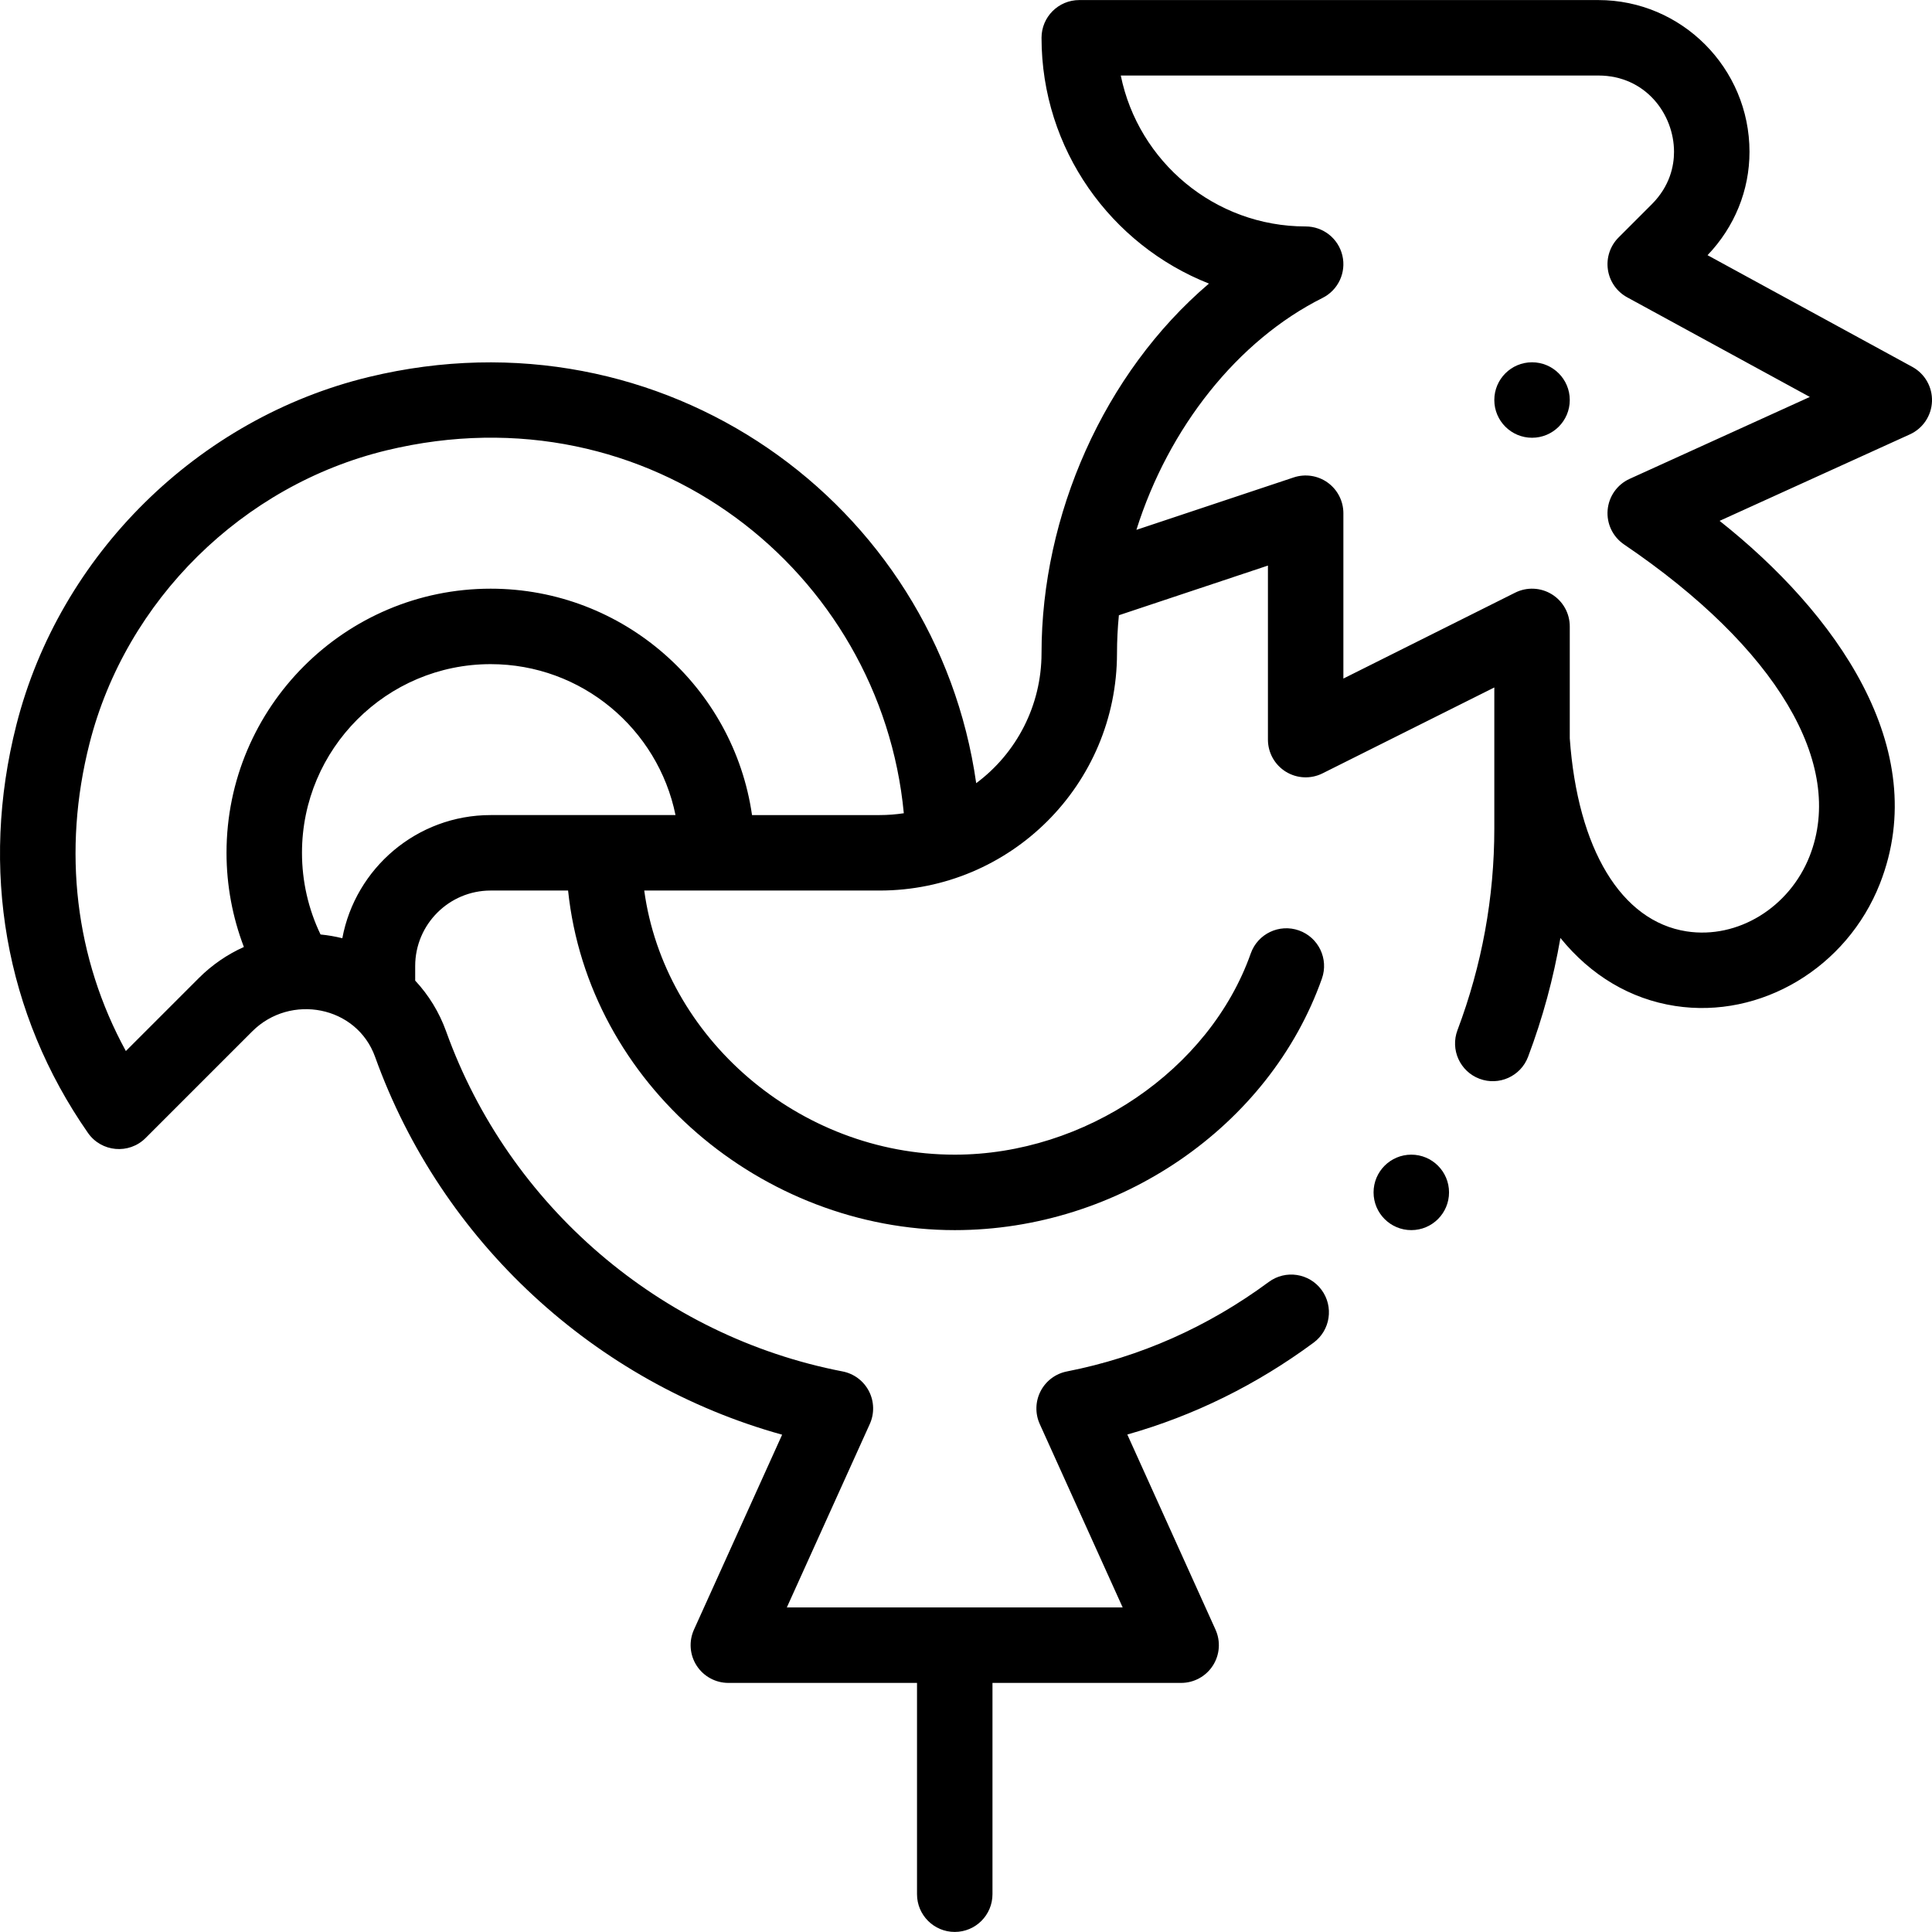 <svg enable-background="new 0 0 512.034 512.034" height="512" viewBox="0 0 512.034 512.034" width="512"
  xmlns="http://www.w3.org/2000/svg">
  <g>
    <circle cx="406.034" cy="106.017" r="10" />
    <circle cx="374.034" cy="316.017" r="10" />
    <path
      d="m38.585 301.609 28.26-28.26c10.12-10.121 27.721-6.768 32.567 6.759 17.568 48.923 58.264 86.363 107.875 100.127l-23.365 51.663c-1.4 3.095-1.133 6.688.708 9.542 1.842 2.854 5.006 4.578 8.403 4.578h50v56c0 5.523 4.477 10 10 10s10-4.477 10-10v-56h50c3.396 0 6.561-1.724 8.402-4.578s2.109-6.447.709-9.542l-23.374-51.708c17.673-5.003 34.235-13.165 49.376-24.349 4.442-3.281 5.383-9.542 2.102-13.985s-9.542-5.383-13.985-2.102c-16.168 11.942-34.173 19.923-53.515 23.721-2.998.588-5.561 2.514-6.961 5.229s-1.482 5.92-.225 8.704l21.977 48.61h-89.007l21.984-48.609c1.261-2.788 1.176-6-.23-8.717s-3.979-4.641-6.983-5.222c-48.191-9.315-88.45-43.848-105.064-90.115-1.806-5.039-4.608-9.618-8.204-13.466v-3.87c0-11.028 8.972-20 20-20h20.522c5.383 51.405 51.607 90 102.478 90 43.416 0 83.431-27.415 97.308-66.667 1.841-5.207-.888-10.92-6.095-12.761-5.207-1.84-10.92.888-12.762 6.095-10.926 30.903-43.919 53.333-78.452 53.333-41.483 0-77.004-31.152-82.295-70h62.375c34.693 0 62.92-28.067 62.92-62.92 0-3.294.167-6.655.499-10.042l39.501-13.165v46.126c0 3.466 1.794 6.685 4.743 8.506 2.948 1.822 6.63 1.988 9.729.438l45.528-22.764v37.37c0 18.29-3.285 36.272-9.763 53.449-1.949 5.167.66 10.937 5.828 12.885 5.144 1.941 10.928-.637 12.885-5.828 3.872-10.266 6.725-20.79 8.566-31.485 8.098 9.975 18.547 16.189 30.398 18.019 22.695 3.505 45.522-10.127 54.278-32.412 14.134-35.969-12.031-72.042-42.486-96.151l50.432-22.924c3.45-1.568 5.717-4.953 5.855-8.74.138-3.788-1.878-7.327-5.205-9.142l-54.277-29.605c7.177-7.501 11.118-17.194 11.118-27.396 0-22.177-17.971-40.22-40.06-40.22h-137.57c-5.523 0-10 4.477-10 10 0 29.557 18.412 54.893 44.369 65.141-27.937 23.808-44.369 61.487-44.369 97.939 0 13.852-6.62 26.524-17.314 34.469-10.563-74.372-82.987-126.485-160.945-107.66-45.318 10.954-81.993 47.145-93.432 92.195-9.727 38.241-2.991 76.651 18.968 108.154 3.548 5.09 10.862 5.766 15.275 1.353zm311.922-222.648c4.148-2.075 6.325-6.729 5.259-11.242-1.066-4.514-5.095-7.702-9.732-7.702-24.146 0-44.349-17.206-48.996-40h126.565c12.557 0 20.06 10.281 20.06 20.22 0 3.653-1.025 9.033-5.911 13.918l-8.79 8.79c-2.229 2.229-3.276 5.377-2.827 8.497s2.343 5.845 5.109 7.354l48.413 26.407-47.763 21.71c-3.293 1.497-5.521 4.655-5.826 8.26-.305 3.604 1.36 7.092 4.354 9.122 40.37 27.359 58.757 58.232 49.188 82.587-5.365 13.654-19.073 22.046-32.612 19.96-17.323-2.674-28.885-21.795-30.965-51.171v-29.653c0-3.466-1.794-6.685-4.743-8.506-2.948-1.822-6.63-1.988-9.729-.438l-45.528 22.764v-43.82c0-3.214-1.545-6.233-4.153-8.112-2.607-1.88-5.96-2.39-9.009-1.375l-41.693 13.895c8.509-27.021 26.774-50.184 49.329-61.465zm-259.783 169.696c-1.895-.469-3.824-.801-5.772-.992-3.229-6.722-4.918-14.111-4.918-21.648 0-27.57 22.43-50 50-50 24.146 0 44.348 17.205 48.994 40h-48.994c-19.541 0-35.843 14.089-39.31 32.64zm-66.997-51.629c9.638-37.956 40.548-68.448 78.745-77.68 69.88-16.875 131.021 32.284 137.063 96.186-2.115.317-4.258.484-6.421.484h-33.806c-4.868-33.876-34.072-60-69.274-60-38.598 0-70 31.402-70 70 0 8.584 1.577 17.032 4.6 24.958-4.401 1.978-8.452 4.752-11.93 8.231l-19.348 19.348c-13.426-24.548-16.869-53.064-9.629-81.527z" />
  </g>
</svg>